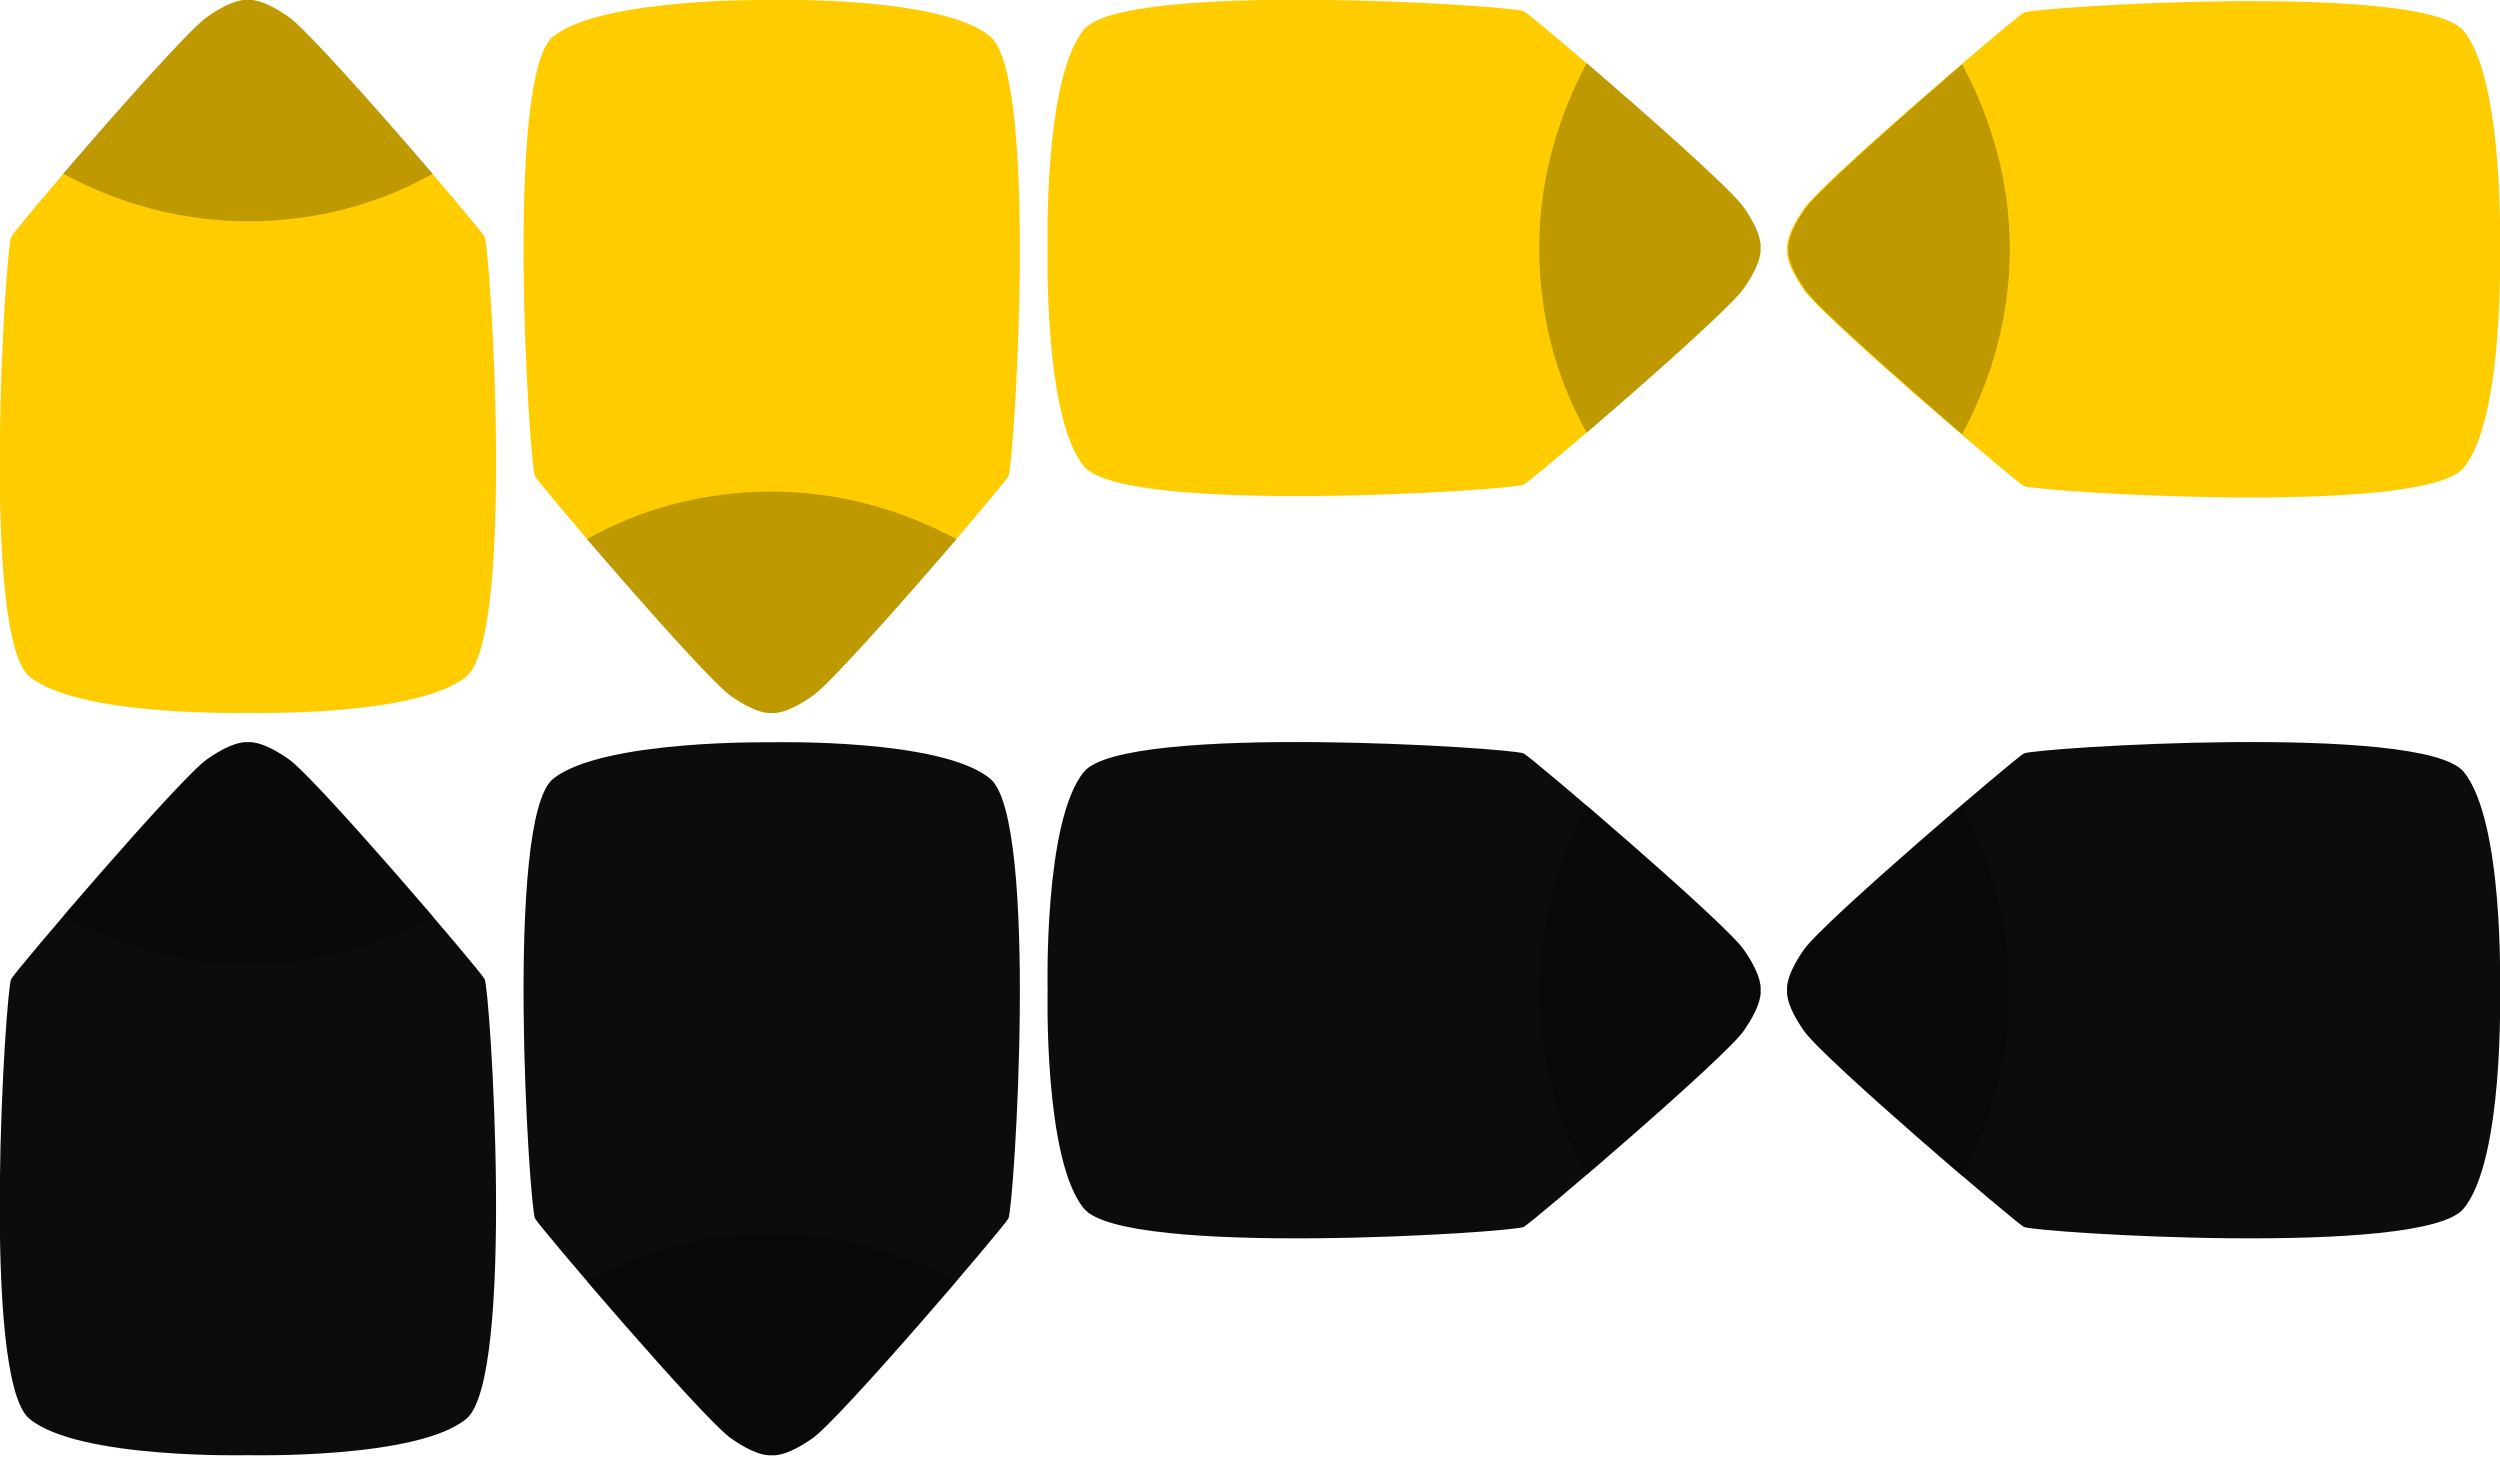 <?xml version="1.0" encoding="UTF-8" standalone="no"?>
<svg
   xmlns:dc="http://purl.org/dc/elements/1.1/"
   xmlns:cc="http://creativecommons.org/ns#"
   xmlns:rdf="http://www.w3.org/1999/02/22-rdf-syntax-ns#"
   xmlns:svg="http://www.w3.org/2000/svg"
   xmlns="http://www.w3.org/2000/svg"
   xmlns:sodipodi="http://sodipodi.sourceforge.net/DTD/sodipodi-0.dtd"
   xmlns:inkscape="http://www.inkscape.org/namespaces/inkscape"
   inkscape:version="1.0 (4035a4fb49, 2020-05-01)"
   sodipodi:docname="dpad.svg"
   xml:space="preserve"
   enable-background="new -432 743.3 178.5 104"
   viewBox="-432 743.3 178.5 104"
   height="104px"
   width="178.5px"
   y="0px"
   x="0px"
   id="Layer_1"
   version="1.1"><defs
   id="defs57" /><sodipodi:namedview
   inkscape:current-layer="g52"
   inkscape:window-maximized="1"
   inkscape:window-y="1072"
   inkscape:window-x="3832"
   inkscape:cy="52"
   inkscape:cx="89.25"
   inkscape:zoom="6.9579832"
   showgrid="false"
   id="namedview55"
   inkscape:window-height="1017"
   inkscape:window-width="1920"
   inkscape:pageshadow="2"
   inkscape:pageopacity="0"
   guidetolerance="10"
   gridtolerance="10"
   objecttolerance="10"
   borderopacity="1"
   bordercolor="#666666"
   pagecolor="#ffffff" />
<g
   id="g26">
	<g
   id="g6">
		<path
   style="fill:#ffcc00;fill-opacity:1"
   id="path2"
   d="M-307.5,763.9c1.4-2,1.2-2.9,1.2-2.9s0.2-0.9-1.2-2.9s-15-13.6-15.7-14c-0.7-0.4-28.5-2.2-31.4,1.3    s-2.6,15.6-2.6,15.6s-0.3,12.1,2.6,15.6c2.9,3.5,30.7,1.7,31.4,1.3S-308.9,765.9-307.5,763.9z"
   fill="#1A1A1A" />
		<path
   id="path4"
   d="M-307.5,763.9c1.4-2,1.2-2.9,1.2-2.9s0.2-0.9-1.2-2.9    c-0.9-1.3-6.9-6.6-11.2-10.3c-2.1,3.9-3.4,8.4-3.4,13.2c0,4.8,1.2,9.3,3.4,13.2C-314.4,770.5-308.4,765.2-307.5,763.9z"
   enable-background="new    "
   opacity="0.25" />
	</g>
	<g
   id="g12">
		<path
   style="fill:#ffcc00;fill-opacity:1"
   id="path8"
   d="M-379.8,793c2,1.4,2.9,1.2,2.9,1.2s0.9,0.2,2.9-1.2s13.6-15,14-15.7s2.2-28.5-1.3-31.4    c-3.5-2.9-15.6-2.6-15.6-2.6s-12.1-0.2-15.6,2.6c-3.5,2.8-1.7,30.7-1.3,31.4C-393.4,778-381.8,791.6-379.8,793z"
   fill="#1A1A1A" />
		<path
   id="path10"
   d="M-379.8,793c2,1.4,2.9,1.2,2.9,1.2s0.9,0.2,2.9-1.2    c1.3-0.9,6.6-6.9,10.3-11.2c-3.9-2.1-8.4-3.4-13.2-3.4c-4.8,0-9.3,1.2-13.2,3.4C-386.4,786.1-381.1,792.1-379.8,793z"
   enable-background="new    "
   opacity="0.25" />
	</g>
	<g
   id="g18">
		<path
   style="fill:#ffcc00;fill-opacity:1"
   id="path14"
   d="M-256.1,745.5c-2.9-3.5-30.7-1.7-31.4-1.3c-0.7,0.4-14.3,12-15.7,14s-1.2,2.9-1.2,2.9s-0.2,0.9,1.2,2.9    s15,13.6,15.7,14c0.7,0.4,28.5,2.2,31.4-1.3c2.9-3.5,2.6-15.6,2.6-15.6S-253.2,749-256.1,745.5z"
   fill="#1A1A1A" />
		<path
   id="path16"
   d="M-291.9,747.9c-4.3,3.7-10.3,9-11.2,10.3c-1.4,2-1.2,2.9-1.2,2.9    s-0.2,0.9,1.2,2.9c0.9,1.3,6.9,6.6,11.2,10.3c2.1-3.9,3.4-8.4,3.4-13.2C-288.5,756.3-289.8,751.8-291.9,747.9z"
   enable-background="new    "
   opacity="0.25" />
	</g>
	<g
   id="g24">
		<path
   style="fill:#ffcc00;fill-opacity:1"
   id="path20"
   d="M-411.4,744.5c-2-1.4-2.9-1.2-2.9-1.2s-0.9-0.2-2.9,1.2s-13.6,15-14,15.7s-2.2,28.5,1.3,31.4    c3.5,2.9,15.6,2.6,15.6,2.6s12.1,0.3,15.6-2.6c3.5-2.9,1.7-30.7,1.3-31.4C-397.8,759.5-409.4,745.9-411.4,744.5z"
   fill="#1A1A1A" />
		<path
   id="path22"
   d="M-411.4,744.5c-2-1.4-2.9-1.2-2.9-1.2s-0.9-0.2-2.9,1.2    c-1.3,0.9-6.6,6.9-10.3,11.2c3.9,2.1,8.4,3.4,13.2,3.4c4.8,0,9.3-1.2,13.2-3.4C-404.8,751.4-410.1,745.4-411.4,744.5z"
   enable-background="new    "
   opacity="0.25" />
	</g>
</g>
<g
   id="g52">
	<g
   id="g32">
		<path
   style="fill:#0c0c0c;fill-opacity:1"
   id="path28"
   d="M-307.5,816.9c1.4-2,1.2-2.9,1.2-2.9s0.2-0.9-1.2-2.9s-15-13.6-15.7-14c-0.7-0.4-28.5-2.2-31.4,1.3    s-2.6,15.6-2.6,15.6s-0.3,12.1,2.6,15.6c2.9,3.5,30.7,1.7,31.4,1.3S-308.9,818.9-307.5,816.9z"
   fill="#E6E6E6" />
		<path
   style="fill:#000000;fill-opacity:1"
   id="path30"
   d="M-307.5,816.9c1.4-2,1.2-2.9,1.2-2.9s0.2-0.9-1.2-2.9    c-0.9-1.3-6.9-6.6-11.2-10.3c-2.1,3.9-3.4,8.4-3.4,13.2s1.2,9.3,3.4,13.2C-314.4,823.5-308.4,818.2-307.5,816.9z"
   enable-background="new    "
   fill="#FFFFFF"
   opacity="0.25" />
	</g>
	<g
   id="g38">
		<path
   style="fill:#0c0c0c;fill-opacity:1"
   id="path34"
   d="M-379.8,846c2,1.4,2.9,1.2,2.9,1.2s0.9,0.2,2.9-1.2s13.6-15,14-15.7s2.2-28.5-1.3-31.4    c-3.5-2.9-15.6-2.6-15.6-2.6s-12.1-0.2-15.6,2.6s-1.7,30.7-1.3,31.4C-393.4,831-381.8,844.6-379.8,846z"
   fill="#E6E6E6" />
		<path
   style="fill:#000000;fill-opacity:1"
   id="path36"
   d="M-379.8,846c2,1.4,2.9,1.2,2.9,1.2s0.9,0.2,2.9-1.2    c1.3-0.9,6.6-6.9,10.3-11.2c-3.9-2.1-8.4-3.4-13.2-3.4c-4.8,0-9.3,1.2-13.2,3.4C-386.4,839.1-381.1,845.1-379.8,846z"
   enable-background="new    "
   fill="#FFFFFF"
   opacity="0.25" />
	</g>
	<g
   id="g44">
		<path
   style="fill:#0c0c0c;fill-opacity:1"
   id="path40"
   d="M-256.1,798.4c-2.9-3.5-30.7-1.7-31.4-1.3c-0.7,0.4-14.3,12-15.7,14c-1.4,2-1.2,2.9-1.2,2.9    s-0.2,0.9,1.2,2.9s15,13.6,15.7,14c0.7,0.4,28.5,2.2,31.4-1.3c2.9-3.5,2.6-15.6,2.6-15.6S-253.2,801.9-256.1,798.4z"
   fill="#E6E6E6" />
		<path
   style="fill:#000000;fill-opacity:1"
   id="path42"
   d="M-291.9,800.9c-4.3,3.7-10.3,9-11.2,10.3    c-1.4,2-1.2,2.9-1.2,2.9s-0.2,0.9,1.2,2.9c0.9,1.3,6.9,6.6,11.2,10.3c2.1-3.9,3.4-8.4,3.4-13.2    C-288.5,809.3-289.8,804.8-291.9,800.9z"
   enable-background="new    "
   fill="#FFFFFF"
   opacity="0.25" />
	</g>
	<g
   id="g50">
		<path
   style="fill:#0c0c0c;fill-opacity:1"
   id="path46"
   d="M-411.4,797.5c-2-1.4-2.9-1.2-2.9-1.2s-0.9-0.2-2.9,1.2c-2,1.4-13.6,15-14,15.7s-2.2,28.5,1.3,31.4    c3.5,2.9,15.6,2.6,15.6,2.6s12.1,0.3,15.6-2.6c3.5-2.9,1.7-30.7,1.3-31.4C-397.8,812.5-409.4,798.9-411.4,797.5z"
   fill="#E6E6E6" />
		<path
   style="fill:#000000;fill-opacity:1"
   id="path48"
   d="M-411.4,797.5c-2-1.4-2.9-1.2-2.9-1.2s-0.9-0.2-2.9,1.2    c-1.3,0.9-6.6,6.9-10.3,11.2c3.9,2.1,8.4,3.4,13.2,3.4c4.8,0,9.3-1.2,13.2-3.4C-404.8,804.4-410.1,798.4-411.4,797.5z"
   enable-background="new    "
   fill="#FFFFFF"
   opacity="0.25" />
	</g>
</g>
</svg>
